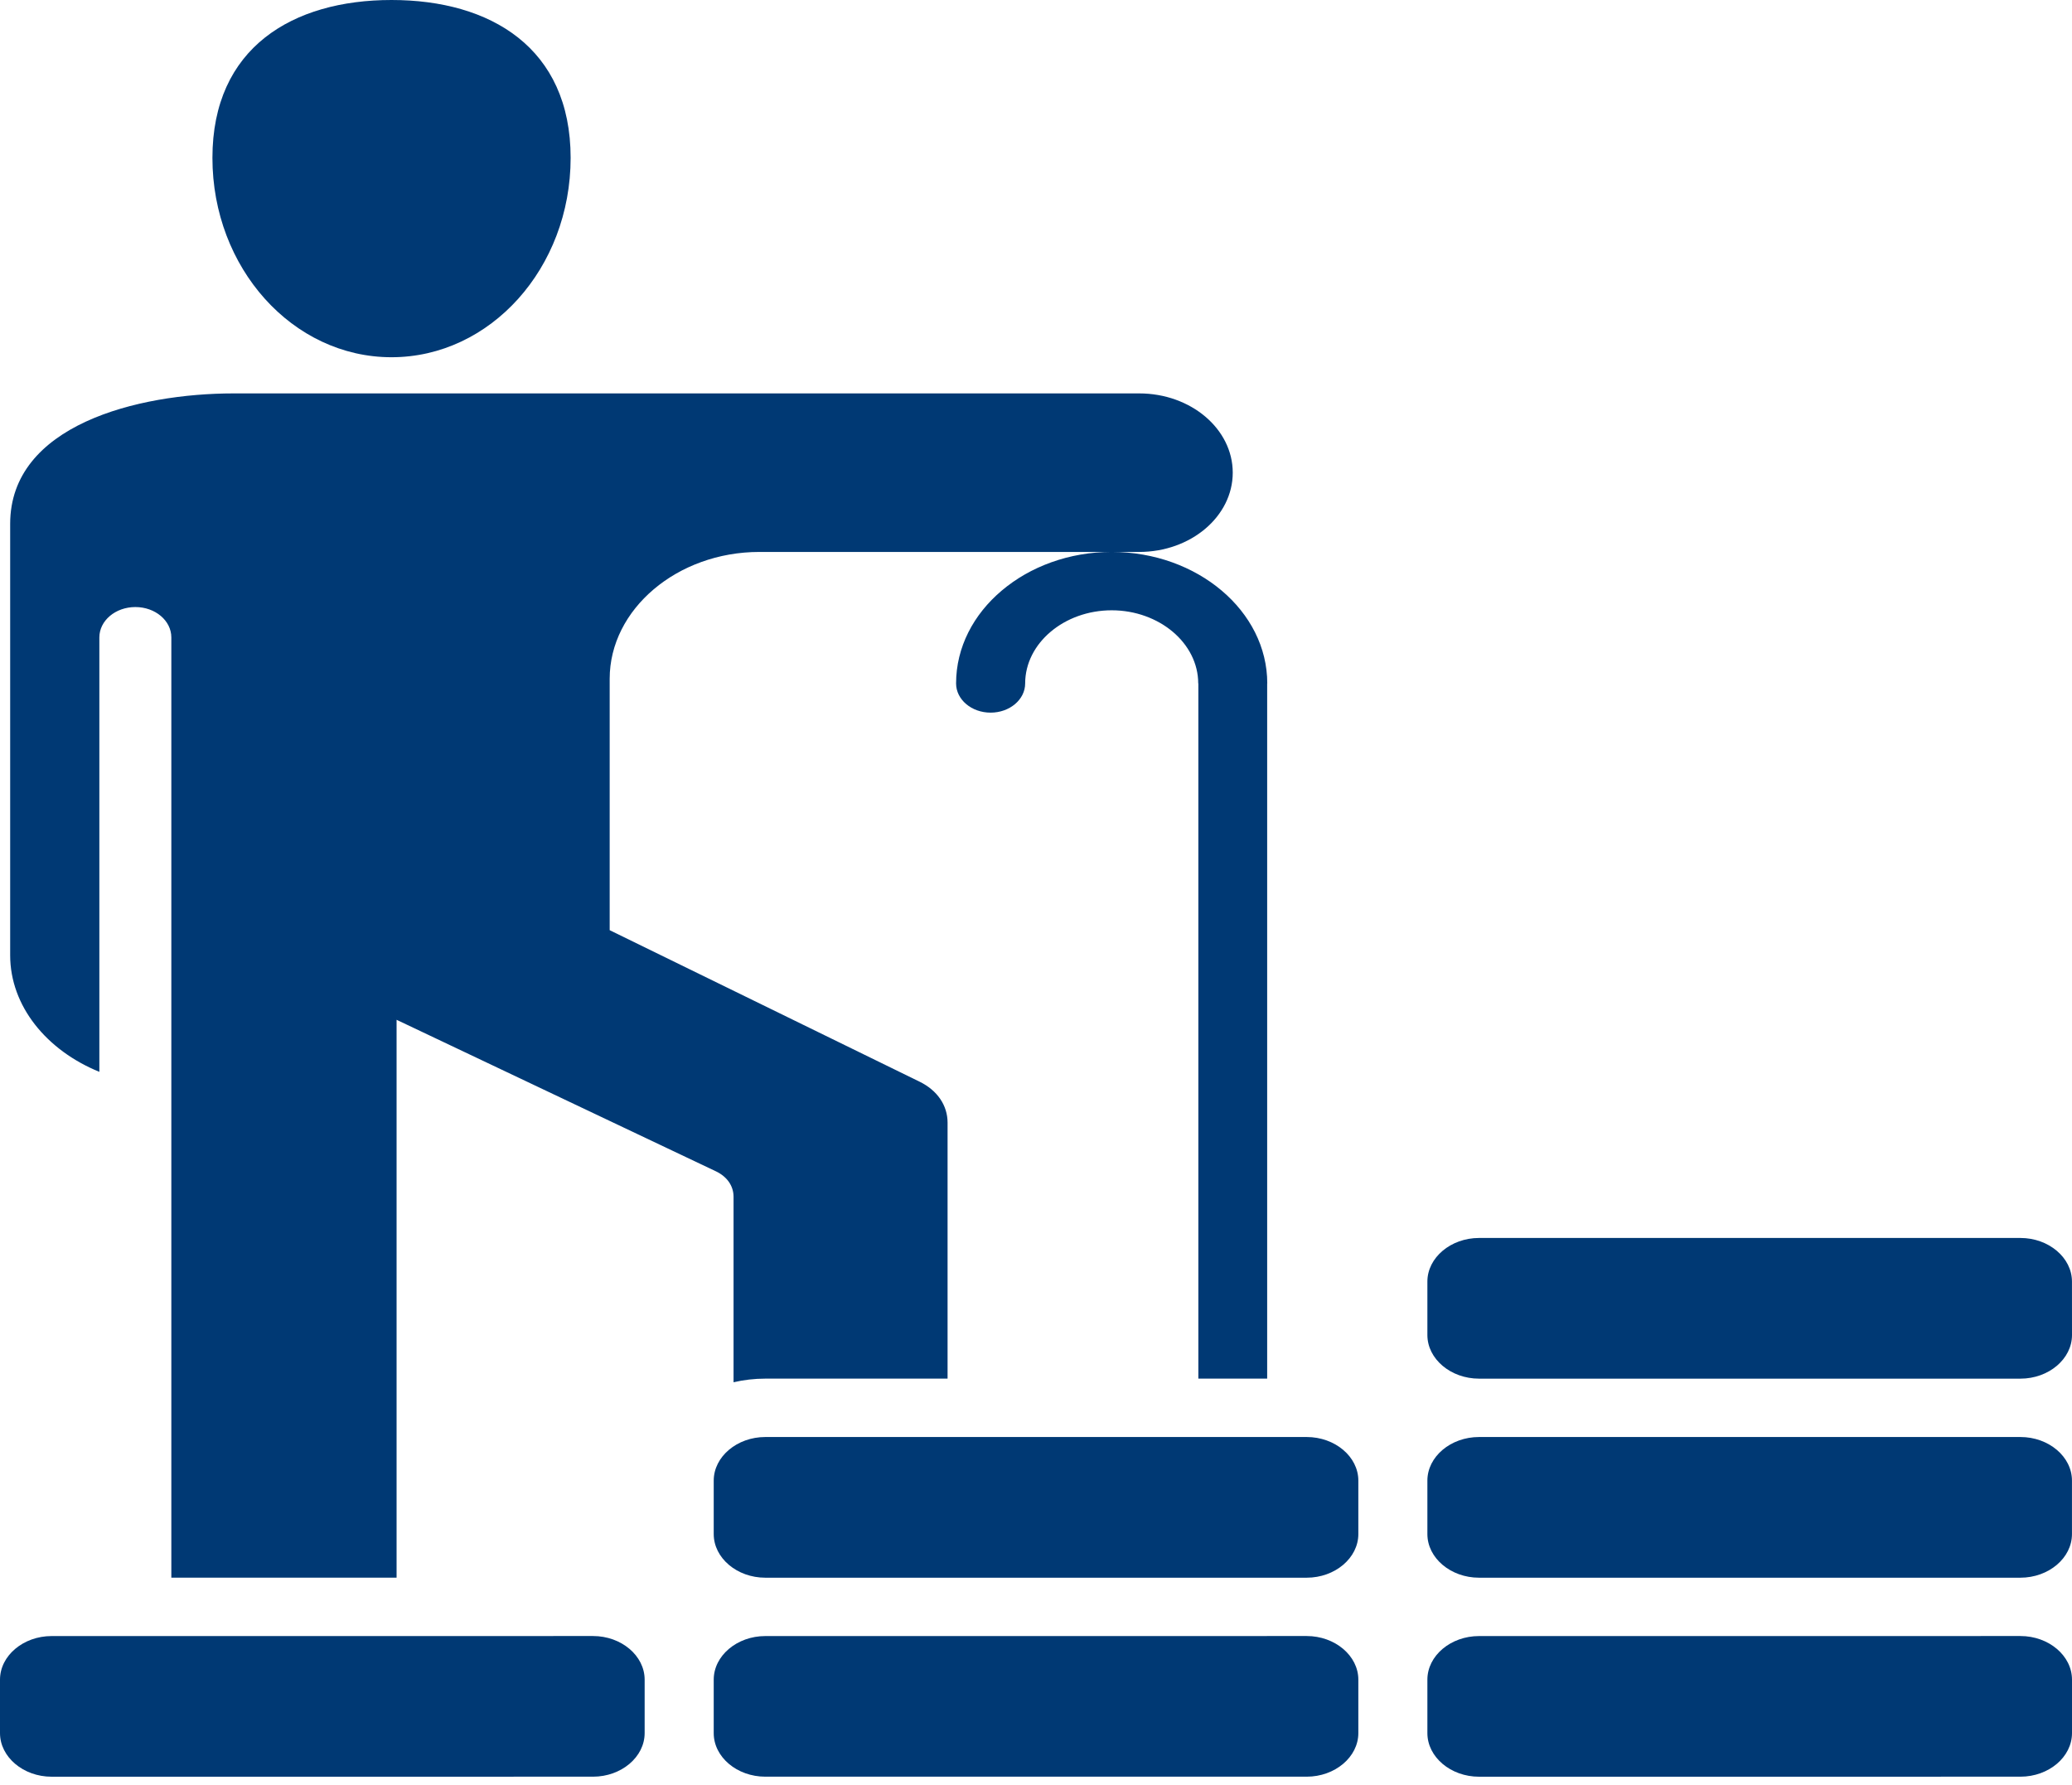<svg width="65" height="56" viewBox="0 0 65 56" fill="none" xmlns="http://www.w3.org/2000/svg">
  <g clip-path="url(#clip0_829_50)">
    <path fillRule="evenodd" clipRule="evenodd"
      d="M32.16 21.443C32.16 21.948 31.675 22.359 31.076 22.359C30.478 22.359 29.993 21.949 29.993 21.443C29.993 20.307 30.541 19.275 31.426 18.529C32.309 17.782 33.53 17.317 34.873 17.317H23.824C22.535 17.317 21.36 17.767 20.509 18.488C19.655 19.211 19.126 20.206 19.126 21.297V29.184L28.847 33.937C29.406 34.211 29.726 34.68 29.726 35.225V43.254H24.009C23.665 43.254 23.33 43.294 23.012 43.368V37.549C23.012 37.209 22.81 36.917 22.459 36.75L12.441 31.996V49.499H5.375V20C5.375 19.472 4.87 19.046 4.246 19.046C3.623 19.046 3.117 19.472 3.117 20V33.629C1.461 32.955 0.319 31.565 0.319 29.971V16.435C0.319 13.34 4.313 12.343 7.331 12.343H35.736C37.357 12.343 38.672 13.457 38.672 14.83C38.672 16.203 37.358 17.317 35.736 17.317H34.876C36.218 17.317 37.439 17.781 38.323 18.528C39.207 19.274 39.755 20.307 39.755 21.442H39.752V43.253H37.593L37.593 21.442H37.589C37.589 20.812 37.283 20.238 36.791 19.822C36.298 19.407 35.62 19.148 34.875 19.148C34.13 19.148 33.451 19.406 32.959 19.822C32.466 20.238 32.16 20.812 32.16 21.443ZM63.382 45.086H46.398C45.51 45.086 44.778 45.703 44.778 46.454V48.131C44.778 48.882 45.509 49.5 46.398 49.5H63.38C64.27 49.5 64.999 48.882 64.999 48.131V46.454C64.999 45.703 64.27 45.086 63.382 45.086ZM24.008 45.086C23.121 45.086 22.39 45.704 22.39 46.454V48.131C22.39 48.882 23.12 49.5 24.008 49.5H40.992C41.88 49.5 42.612 48.882 42.612 48.131V46.454C42.612 45.703 41.88 45.086 40.992 45.086H24.008ZM63.382 43.255C64.271 43.255 65 42.637 65 41.886L64.999 40.209C64.999 39.459 64.27 38.841 63.381 38.841H46.399C45.511 38.841 44.778 39.459 44.778 40.209V41.886C44.778 42.637 45.51 43.255 46.399 43.255L63.382 43.255ZM63.382 55.743C64.271 55.743 65 55.126 65 54.375V52.699C65 51.948 64.271 51.33 63.382 51.33L46.398 51.331C45.51 51.331 44.778 51.948 44.778 52.699V54.376C44.778 55.126 45.509 55.744 46.398 55.744L63.382 55.743ZM24.008 55.743H40.992C41.88 55.743 42.612 55.126 42.612 54.375V52.699C42.612 51.948 41.88 51.33 40.992 51.33L24.008 51.331C23.121 51.331 22.39 51.948 22.39 52.699V54.376C22.389 55.127 23.121 55.743 24.008 55.743ZM18.604 55.743C19.492 55.743 20.223 55.126 20.223 54.375V52.699C20.223 51.948 19.493 51.33 18.604 51.33L1.619 51.331C0.731 51.331 0 51.948 0 52.699V54.376C0 55.126 0.731 55.744 1.619 55.744L18.604 55.743ZM12.282 0C15.387 0 17.901 1.498 17.901 4.953C17.901 8.408 15.386 11.208 12.282 11.208C9.179 11.208 6.664 8.407 6.664 4.953C6.664 1.497 9.179 0 12.282 0Z"
      fill="#003974" />
  </g>
  <defs>
    <clipPath id="clip0_829_50">
      <rect width="65" height="56" fill="white" />
    </clipPath>
  </defs>
</svg>